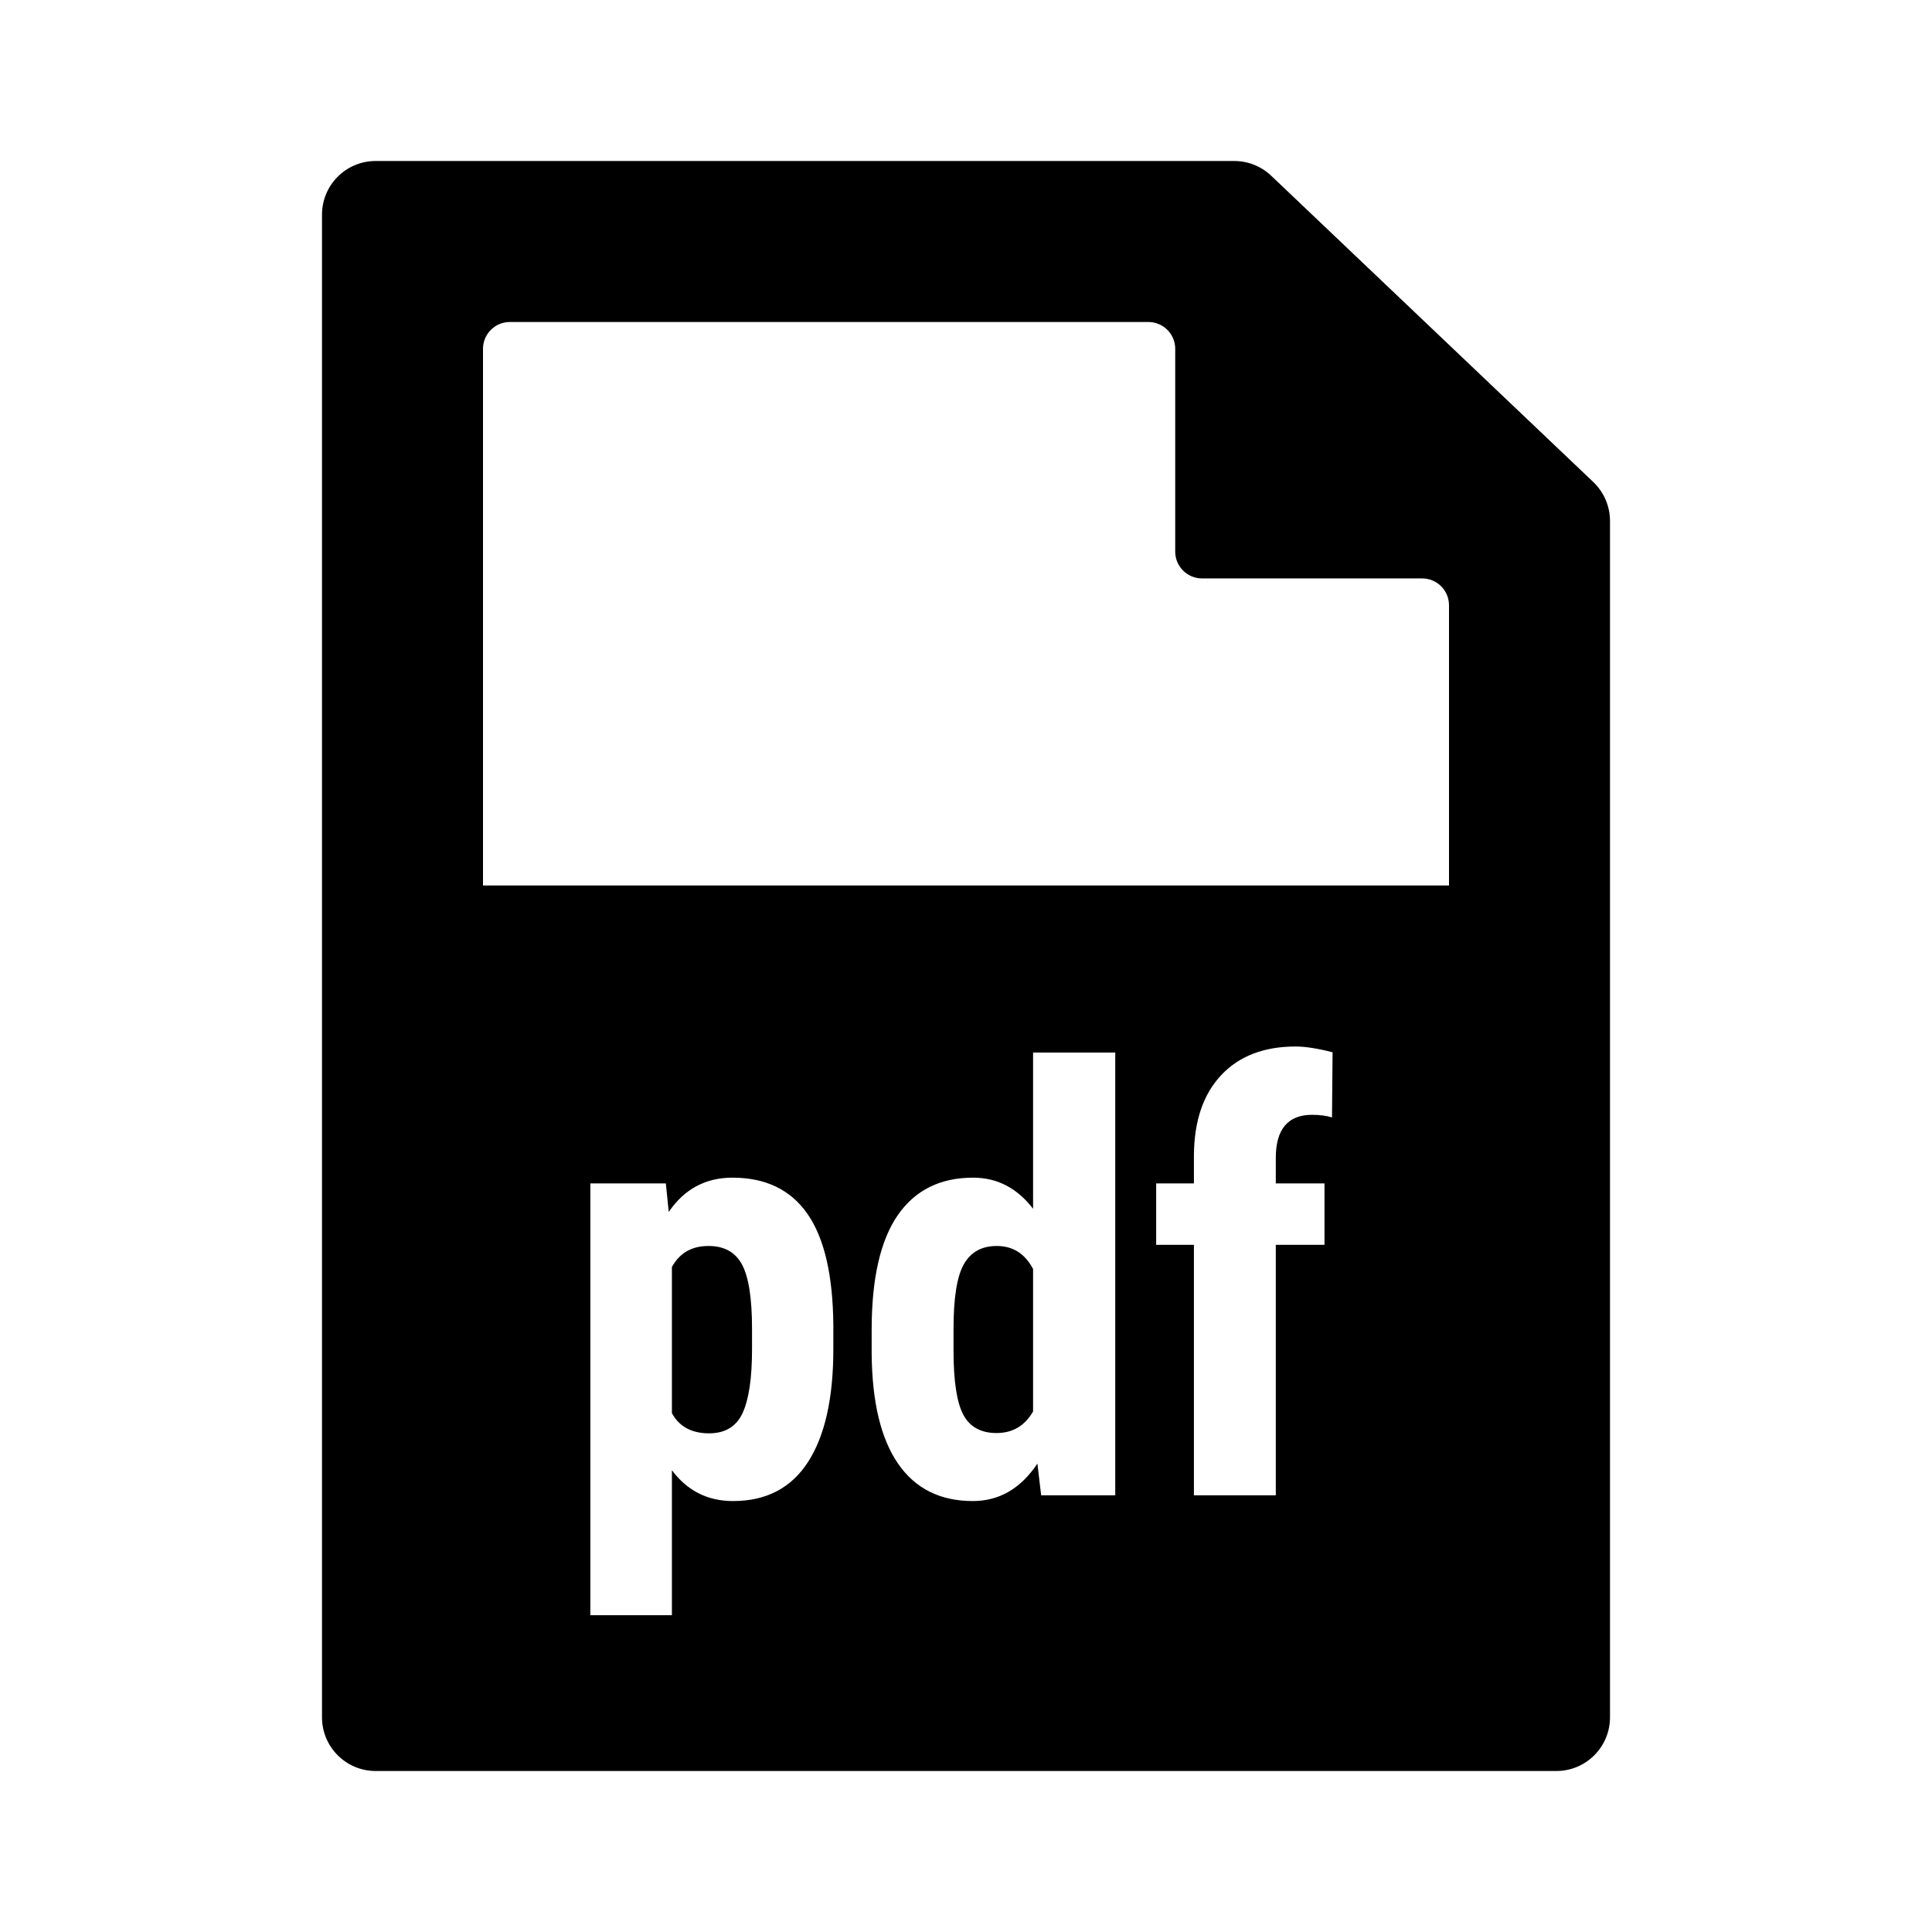 <svg xmlns="http://www.w3.org/2000/svg" width="72" height="72" viewBox="0 0 72 72">
  <path d="M45.998,6 C46.511,6 47.004,6.197 47.376,6.551 L59.378,17.964 C59.775,18.342 60,18.866 60,19.414 L60,64 C60,65.105 59.105,66 58,66 L14,66 C12.895,66 12,65.105 12,64 L12,8 C12,6.895 12.895,6 14,6 L45.998,6 Z M27.296,43.888 C26.293,43.888 25.502,44.314 24.922,45.166 L24.922,45.166 L24.814,44.103 L22,44.103 L22,60.194 L25.04,60.194 L25.04,54.791 C25.613,55.557 26.372,55.94 27.317,55.94 C28.556,55.94 29.489,55.453 30.116,54.479 C30.742,53.506 31.056,52.105 31.056,50.279 L31.056,50.279 L31.056,49.388 C31.041,47.526 30.721,46.144 30.094,45.241 C29.468,44.339 28.535,43.888 27.296,43.888 Z M41.562,39.226 L38.5,39.226 L38.5,45.048 C37.906,44.274 37.161,43.888 36.266,43.888 C35.034,43.888 34.096,44.357 33.451,45.295 C32.807,46.233 32.484,47.655 32.484,49.56 L32.484,49.56 L32.484,50.44 C32.499,52.245 32.826,53.613 33.467,54.544 C34.108,55.475 35.037,55.94 36.255,55.94 C37.236,55.94 38.038,55.475 38.661,54.544 L38.661,54.544 L38.801,55.726 L41.562,55.726 L41.562,39.226 Z M48.286,39 C47.104,39 46.179,39.356 45.509,40.069 C44.84,40.781 44.501,41.779 44.494,43.061 L44.494,43.061 L44.494,44.103 L43.087,44.103 L43.087,46.391 L44.494,46.391 L44.494,55.726 L47.545,55.726 L47.545,46.391 L49.36,46.391 L49.36,44.103 L47.545,44.103 L47.545,43.157 C47.545,42.083 47.996,41.546 48.898,41.546 C49.185,41.546 49.432,41.578 49.64,41.643 L49.64,41.643 L49.661,39.215 C49.103,39.072 48.644,39 48.286,39 Z M26.404,46.434 C26.992,46.434 27.409,46.666 27.656,47.132 C27.903,47.597 28.026,48.392 28.026,49.517 L28.026,49.517 L28.026,50.279 C28.026,51.354 27.91,52.145 27.677,52.653 C27.444,53.162 27.027,53.416 26.426,53.416 C25.774,53.416 25.312,53.165 25.04,52.664 L25.04,52.664 L25.04,47.218 C25.326,46.695 25.781,46.434 26.404,46.434 Z M37.146,46.434 C37.748,46.434 38.199,46.72 38.5,47.293 L38.5,47.293 L38.5,52.6 C38.192,53.137 37.737,53.405 37.136,53.405 C36.556,53.405 36.144,53.178 35.9,52.723 C35.657,52.268 35.535,51.468 35.535,50.322 L35.535,50.322 L35.535,49.517 C35.535,48.364 35.664,47.562 35.922,47.11 C36.18,46.659 36.588,46.434 37.146,46.434 Z M42.797,12 L19,12 C18.448,12 18,12.448 18,13 L18,33 L54,33 L54,22.556 C54,22.003 53.552,21.556 53,21.556 L44.797,21.556 C44.244,21.556 43.797,21.108 43.797,20.556 L43.797,13 C43.797,12.448 43.349,12 42.797,12 Z"/>
</svg>
